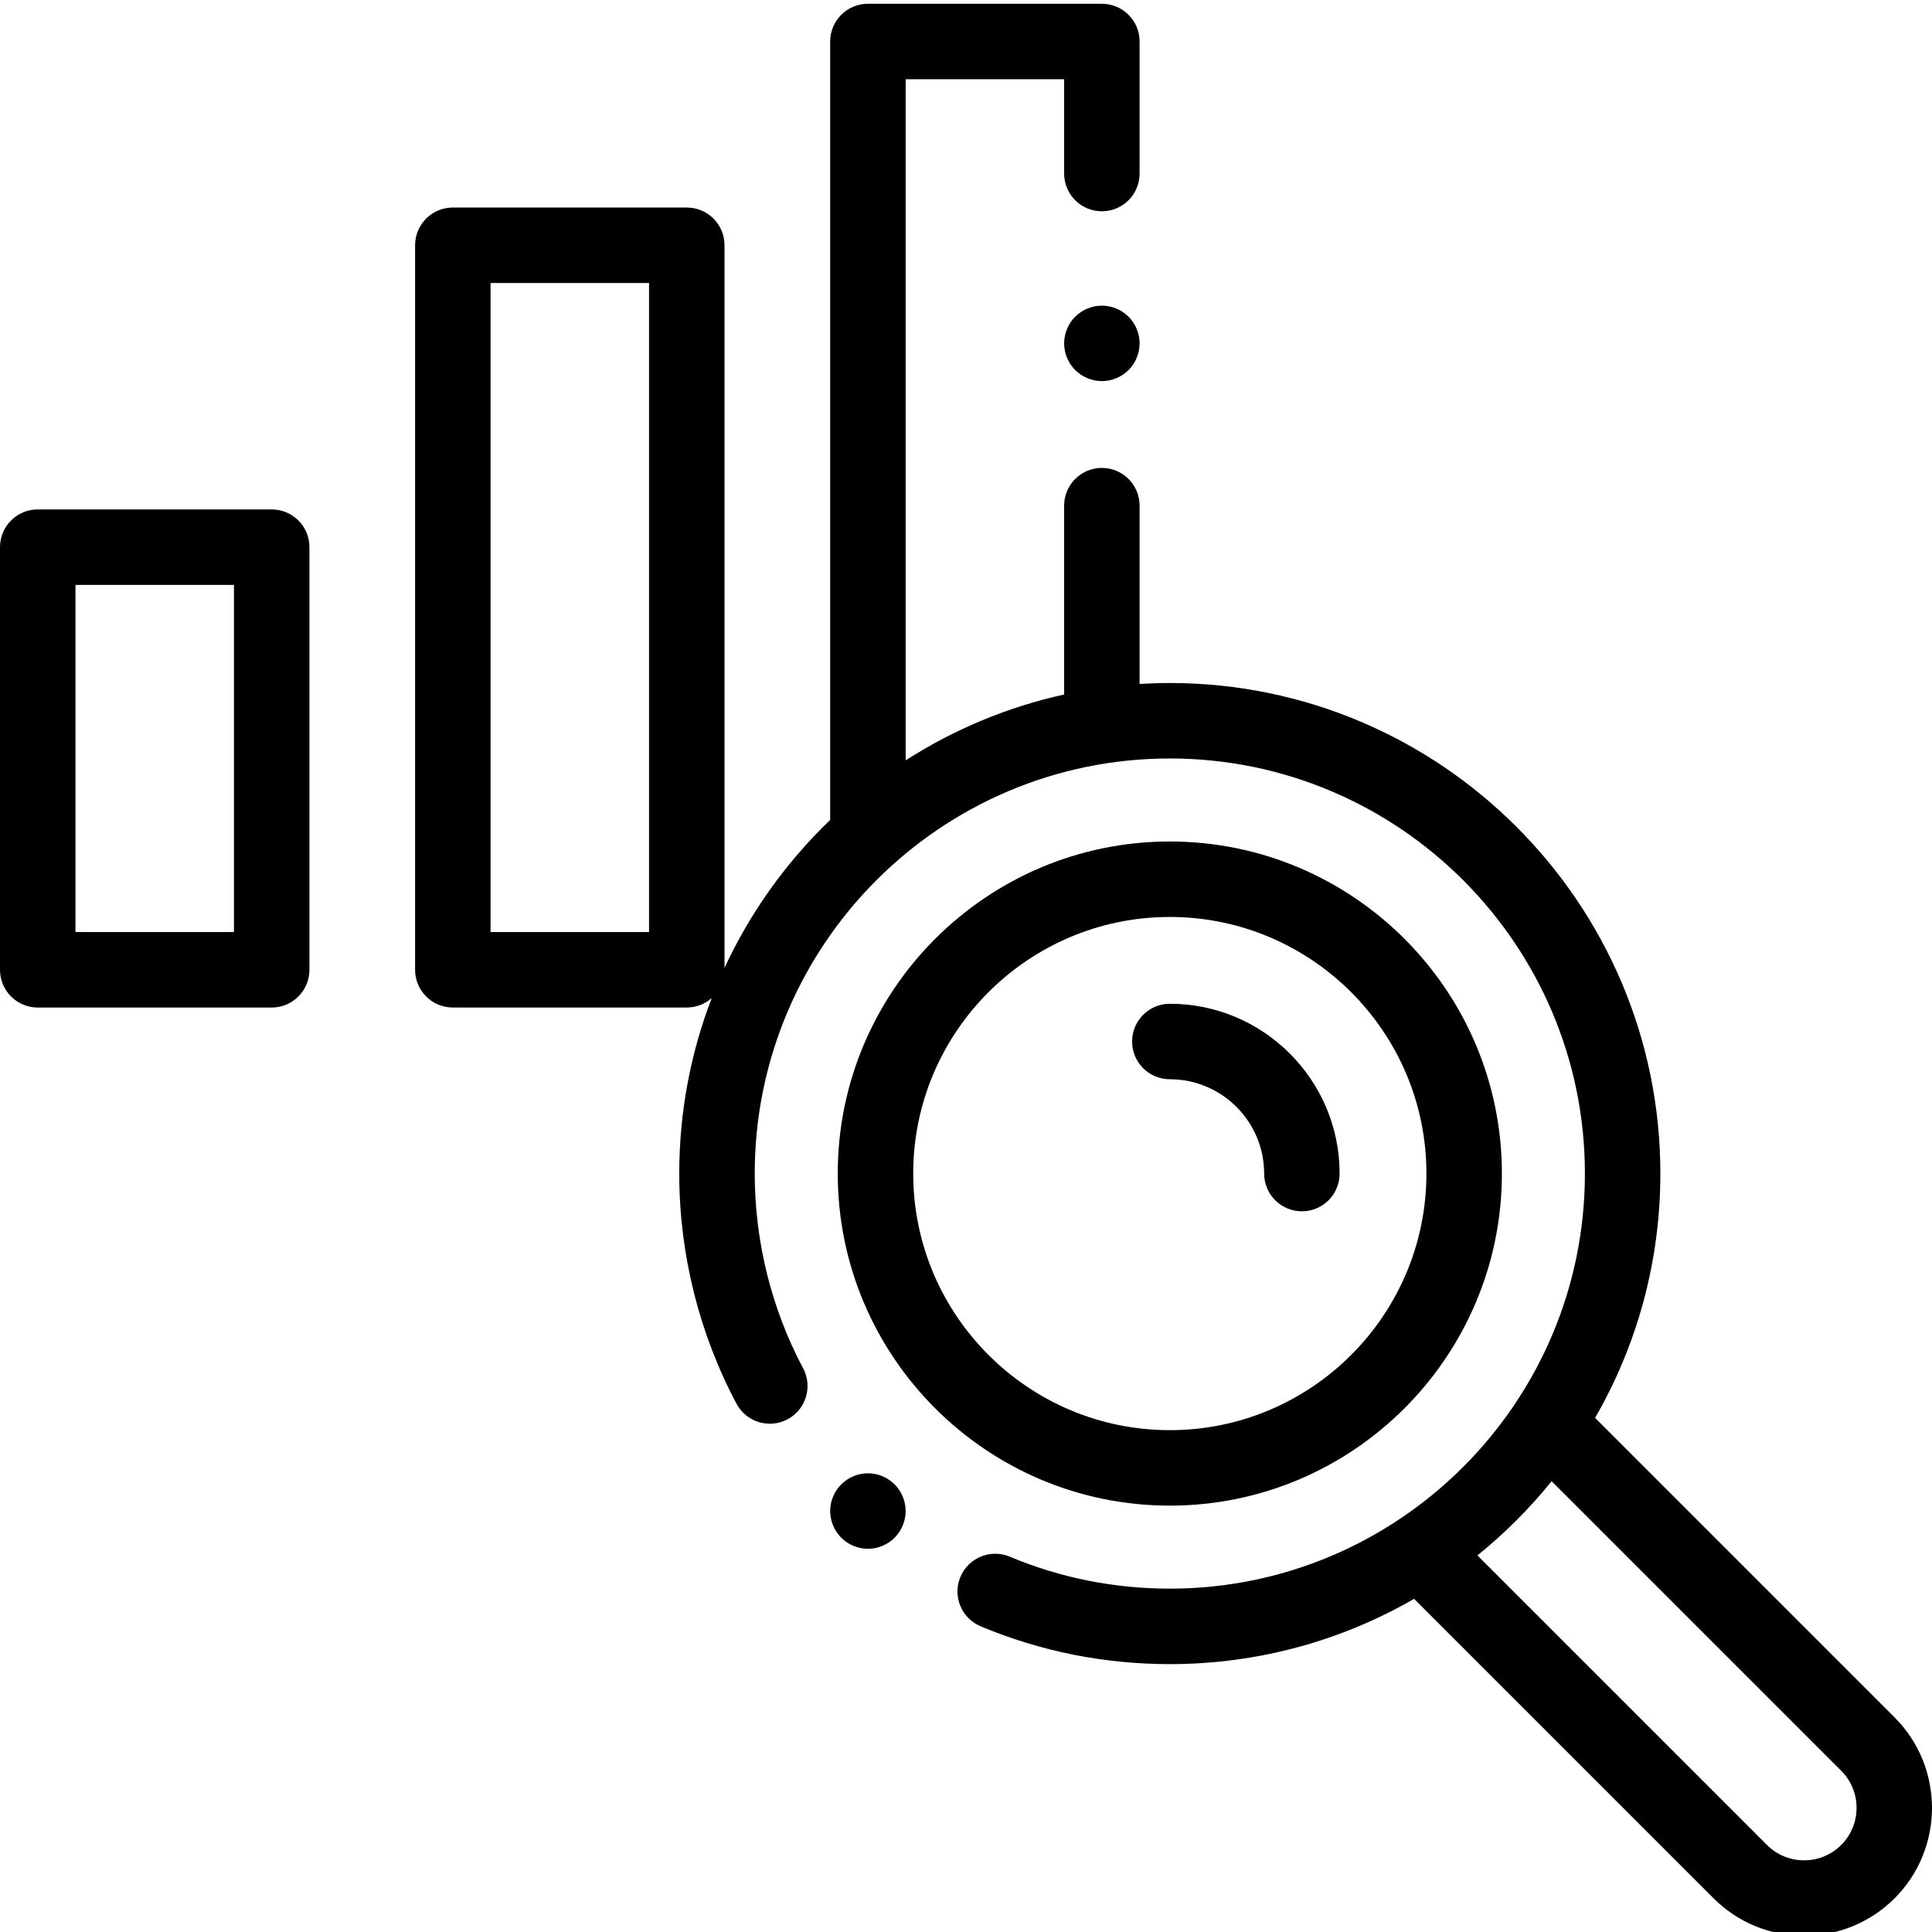 <svg height="511pt" viewBox="0 0 512 511" width="511pt" xmlns="http://www.w3.org/2000/svg"><path d="m72.004 134.504h-62.004c-5.523 0-10 4.477-10 10v112.004c0 5.523 4.477 10 10 10h62.004c5.52 0 10-4.477 10-10v-112.004c0-5.523-4.48-10-10-10zm-10.004 112.004h-42v-92.004h42zm0 0"/><path d="m292.008 80.5c-2.629 0-5.211 1.07-7.07 2.93-1.859 1.859-2.93 4.441-2.93 7.07 0 2.641 1.07 5.211 2.93 7.07 1.859 1.859 4.441 2.93 7.07 2.93 2.629 0 5.211-1.07 7.07-2.93 1.859-1.859 2.93-4.441 2.93-7.07s-1.066-5.211-2.93-7.07c-1.859-1.859-4.441-2.93-7.07-2.93zm0 0"/><path d="m398.016 310.508c0-48.523-39.477-88.004-88-88.004-48.527 0-88.004 39.48-88.004 88.004 0 48.523 39.477 88 88.004 88 48.523 0 88-39.477 88-88zm-156.004 0c0-37.496 30.508-68.004 68.004-68.004s68 30.508 68 68.004c0 37.496-30.504 68-68 68s-68.004-30.504-68.004-68zm0 0"/><path d="m502.082 454.625-79.367-79.367c11-19.078 17.301-41.191 17.301-64.75 0-71.684-58.316-130.004-130.004-130.004-2.688 0-5.355.09-8.004.254v-47.254c0-5.523-4.477-10-10-10-5.523 0-10 4.477-10 10v50.047c-15.156 3.34-29.328 9.324-42 17.453v-180.504h42v24.992c0 5.523 4.477 10 10 10 5.523 0 10-4.477 10-10v-34.992c0-5.523-4.477-10-10-10h-62.004c-5.52 0-10 4.477-10 10v206.293c-11.605 11.152-21.148 24.434-28 39.207v-191.5c0-5.523-4.477-10-10-10h-62c-5.523 0-10 4.477-10 10v192.004c0 5.523 4.477 10 10 10h62c2.539 0 4.852-.953 6.617-2.512-5.559 14.449-8.613 30.129-8.613 46.516 0 21.254 5.246 42.344 15.172 60.996 2.594 4.875 8.648 6.723 13.527 4.129 4.875-2.594 6.723-8.648 4.129-13.523-8.391-15.77-12.824-33.613-12.824-51.602 0-60.656 49.344-110.004 110-110.004s110.004 49.348 110.004 110.004c0 60.652-49.348 110-110.004 110-14.703 0-28.973-2.848-42.414-8.469-5.09-2.133-10.953.27-13.082 5.367-2.133 5.094.27 10.953 5.367 13.082 15.895 6.652 32.762 10.023 50.129 10.023 23.559 0 45.672-6.301 64.746-17.301l79.371 79.371c6.609 6.609 15.293 9.914 23.977 9.914 8.684 0 17.367-3.305 23.98-9.918 13.219-13.219 13.219-34.73-.004-47.953zm-330.078-208.117h-42v-172.008h42zm315.938 241.93c-5.426 5.426-14.25 5.426-19.672 0l-76.738-76.738c7.234-5.84 13.832-12.438 19.668-19.668l76.742 76.738c5.422 5.422 5.422 14.246 0 19.668zm0 0"/><path d="m335.012 310.508c0 5.523 4.477 10 10 10 5.52 0 10-4.477 10-10 0-24.812-20.188-45-44.996-45-5.523 0-10 4.48-10 10.004 0 5.52 4.477 10 10 10 13.781 0 24.996 11.215 24.996 24.996zm0 0"/><path d="m230.008 389.938c-2.633 0-5.211 1.07-7.07 2.934-1.859 1.859-2.93 4.438-2.93 7.07 0 2.629 1.07 5.207 2.93 7.07 1.859 1.859 4.438 2.93 7.07 2.93 2.629 0 5.211-1.07 7.07-2.93 1.859-1.863 2.93-4.441 2.93-7.07 0-2.633-1.07-5.211-2.93-7.07-1.859-1.863-4.441-2.934-7.07-2.934zm0 0"/></svg>